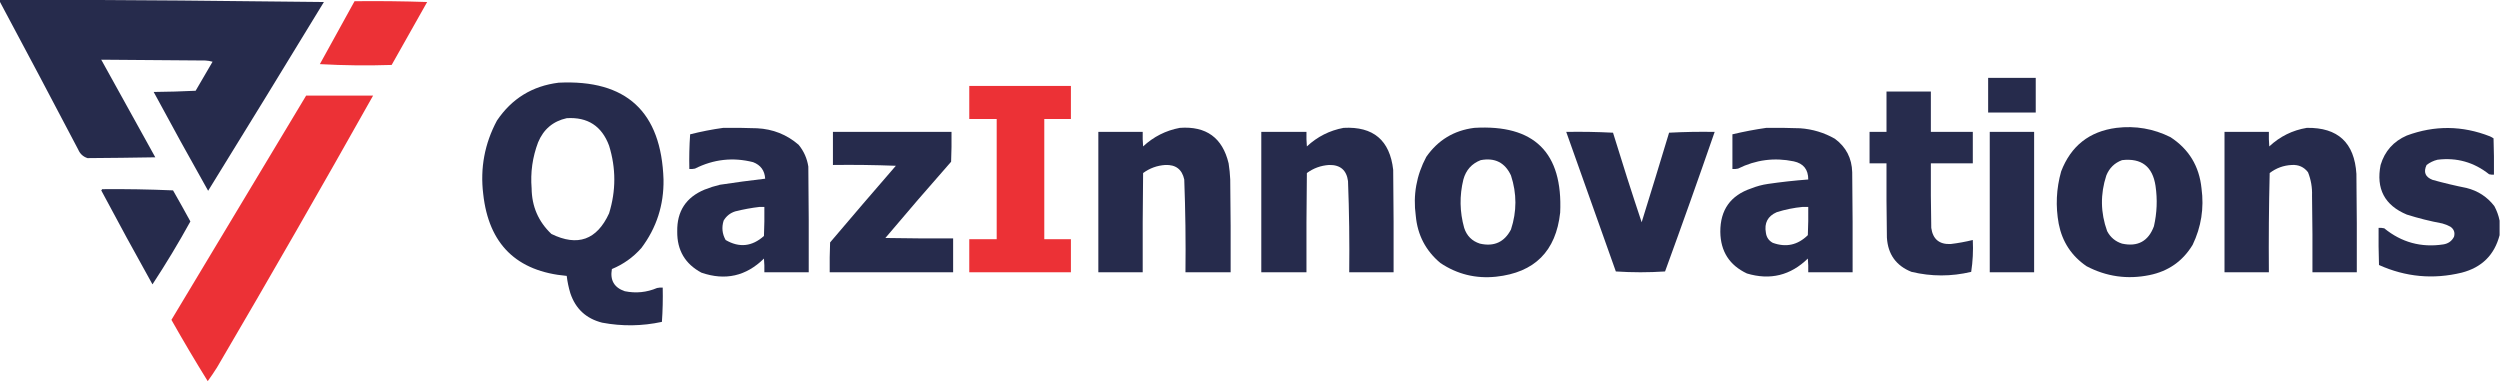 <?xml version="1.0" encoding="UTF-8"?>
<!DOCTYPE svg PUBLIC "-//W3C//DTD SVG 1.1//EN" "http://www.w3.org/Graphics/SVG/1.1/DTD/svg11.dtd">
<svg xmlns="http://www.w3.org/2000/svg" version="1.1" width="3099px" height="474px" style="shape-rendering:geometricPrecision; text-rendering:geometricPrecision; image-rendering:optimizeQuality; fill-rule:evenodd; clip-rule:evenodd" xmlns:xlink="http://www.w3.org/1999/xlink">
<g><path style="opacity:0.996" fill="#262b4c" d="M -0.5,-0.5 C 15.167,-0.5 30.833,-0.5 46.5,-0.5C 164.674,0.027 283.007,1.027 401.5,2.5C 353.918,80.667 306.084,158.667 258,236.5C 235.119,195.908 212.619,155.074 190.5,114C 207.843,113.833 225.176,113.333 242.5,112.5C 249.5,100.5 256.5,88.5 263.5,76.5C 260.553,75.679 257.553,75.179 254.5,75C 211.477,74.628 168.477,74.295 125.5,74C 147.833,114.333 170.167,154.667 192.5,195C 164.491,195.49 136.491,195.824 108.5,196C 103.09,194.257 99.256,190.757 97,185.5C 64.726,123.947 32.226,62.614 -0.5,1.5C -0.5,0.833 -0.5,0.167 -0.5,-0.5 Z"/></g>
<g><path style="opacity:0.994" fill="#ec3136" d="M 439.5,1.5 C 469.507,1.167 499.507,1.5 529.5,2.5C 514.833,28.5 500.167,54.5 485.5,80.5C 455.826,81.485 426.16,81.152 396.5,79.5C 410.89,53.466 425.223,27.466 439.5,1.5 Z"/></g>
<g><path style="opacity:0.994" fill="#262b4c" d="M 2464.5,96.5 C 2484.17,96.5 2503.83,96.5 2523.5,96.5C 2523.5,110.833 2523.5,125.167 2523.5,139.5C 2503.83,139.5 2484.17,139.5 2464.5,139.5C 2464.5,125.167 2464.5,110.833 2464.5,96.5 Z"/></g>
<g><path style="opacity:0.995" fill="#262b4c" d="M 692.5,102.5 C 776.405,98.402 819.739,138.402 822.5,222.5C 823.013,254.125 813.846,282.458 795,307.5C 784.822,319.001 772.655,327.668 758.5,333.5C 756.008,347.362 761.341,356.529 774.5,361C 788.255,363.799 801.588,362.466 814.5,357C 816.81,356.503 819.143,356.337 821.5,356.5C 821.824,370.745 821.49,384.912 820.5,399C 795.874,404.302 771.207,404.635 746.5,400C 726.636,395 713.469,382.833 707,363.5C 704.852,356.424 703.352,349.257 702.5,342C 640.337,336.504 605.837,302.671 599,240.5C 595.086,208.308 600.753,177.975 616,149.5C 634.36,122.236 659.86,106.569 692.5,102.5 Z M 702.5,146.5 C 728.437,144.881 745.937,156.215 755,180.5C 763.666,208.511 763.666,236.511 755,264.5C 739.864,297.434 716.03,305.934 683.5,290C 667.403,274.74 659.236,255.906 659,233.5C 657.395,213.875 660.062,194.875 667,176.5C 673.726,160.251 685.559,150.251 702.5,146.5 Z"/></g>
<g><path style="opacity:0.998" fill="#ec3136" d="M 1201.5,106.5 C 1243.5,106.5 1285.5,106.5 1327.5,106.5C 1327.5,120.167 1327.5,133.833 1327.5,147.5C 1316.5,147.5 1305.5,147.5 1294.5,147.5C 1294.5,197.167 1294.5,246.833 1294.5,296.5C 1305.5,296.5 1316.5,296.5 1327.5,296.5C 1327.5,310.167 1327.5,323.833 1327.5,337.5C 1285.5,337.5 1243.5,337.5 1201.5,337.5C 1201.5,323.833 1201.5,310.167 1201.5,296.5C 1212.83,296.5 1224.17,296.5 1235.5,296.5C 1235.5,246.833 1235.5,197.167 1235.5,147.5C 1224.17,147.5 1212.83,147.5 1201.5,147.5C 1201.5,133.833 1201.5,120.167 1201.5,106.5 Z"/></g>
<g><path style="opacity:0.991" fill="#262b4c" d="M 2338.5,113.5 C 2356.83,113.5 2375.17,113.5 2393.5,113.5C 2393.5,130.167 2393.5,146.833 2393.5,163.5C 2410.83,163.5 2428.17,163.5 2445.5,163.5C 2445.5,176.5 2445.5,189.5 2445.5,202.5C 2428.17,202.5 2410.83,202.5 2393.5,202.5C 2393.33,229.169 2393.5,255.835 2394,282.5C 2395.93,296.431 2403.93,303.098 2418,302.5C 2427.29,301.386 2436.45,299.719 2445.5,297.5C 2446.14,310.914 2445.47,324.081 2443.5,337C 2418.81,342.878 2394.14,342.878 2369.5,337C 2350.43,329.41 2340.27,315.244 2339,294.5C 2338.5,263.835 2338.33,233.168 2338.5,202.5C 2331.5,202.5 2324.5,202.5 2317.5,202.5C 2317.5,189.5 2317.5,176.5 2317.5,163.5C 2324.5,163.5 2331.5,163.5 2338.5,163.5C 2338.5,146.833 2338.5,130.167 2338.5,113.5 Z"/></g>
<g><path style="opacity:0.995" fill="#ec3136" d="M 379.5,118.5 C 407.167,118.5 434.833,118.5 462.5,118.5C 399.053,231.387 334.553,343.721 269,455.5C 265.329,461.326 261.496,466.993 257.5,472.5C 242.011,447.532 227.011,422.199 212.5,396.5C 268.178,303.806 323.845,211.139 379.5,118.5 Z"/></g>
<g><path style="opacity:0.995" fill="#262b4c" d="M 896.5,158.5 C 910.504,158.333 924.504,158.5 938.5,159C 958.154,159.987 975.321,166.821 990,179.5C 996.439,187.382 1000.44,196.382 1002,206.5C 1002.5,250.165 1002.67,293.832 1002.5,337.5C 984.167,337.5 965.833,337.5 947.5,337.5C 947.666,331.824 947.499,326.157 947,320.5C 924.868,342.332 899.035,348.165 869.5,338C 849.243,327.167 839.243,310.167 839.5,287C 839.048,261.891 850.382,244.558 873.5,235C 879.681,232.538 886.014,230.538 892.5,229C 911.158,226.169 929.825,223.669 948.5,221.5C 947.904,211.409 942.904,204.575 933.5,201C 908.559,194.71 884.559,197.376 861.5,209C 859.19,209.497 856.857,209.663 854.5,209.5C 854.167,195.151 854.501,180.818 855.5,166.5C 869.149,163.062 882.816,160.395 896.5,158.5 Z M 941.5,256.5 C 943.5,256.5 945.5,256.5 947.5,256.5C 947.667,268.505 947.5,280.505 947,292.5C 932.194,305.692 916.36,307.359 899.5,297.5C 895.219,289.935 894.386,281.935 897,273.5C 900.368,267.797 905.201,263.963 911.5,262C 921.514,259.506 931.514,257.673 941.5,256.5 Z"/></g>
<g><path style="opacity:0.998" fill="#262b4c" d="M 1462.5,158.5 C 1495.27,156.128 1515.43,170.794 1523,202.5C 1524.04,209.125 1524.71,215.792 1525,222.5C 1525.5,260.832 1525.67,299.165 1525.5,337.5C 1506.83,337.5 1488.17,337.5 1469.5,337.5C 1469.95,299.139 1469.45,260.806 1468,222.5C 1465.29,209.964 1457.45,203.964 1444.5,204.5C 1434.34,205.163 1425.17,208.497 1417,214.5C 1416.5,255.499 1416.33,296.499 1416.5,337.5C 1398.17,337.5 1379.83,337.5 1361.5,337.5C 1361.5,279.5 1361.5,221.5 1361.5,163.5C 1379.83,163.5 1398.17,163.5 1416.5,163.5C 1416.33,169.509 1416.5,175.509 1417,181.5C 1430.01,169.412 1445.18,161.746 1462.5,158.5 Z"/></g>
<g><path style="opacity:0.995" fill="#262b4c" d="M 1827.5,158.5 C 1901.88,154.043 1937.38,189.043 1934,263.5C 1928.79,311.377 1902.29,337.877 1854.5,343C 1829.34,345.627 1806.34,339.96 1785.5,326C 1767.32,310.803 1757.15,291.303 1755,267.5C 1751.47,241.7 1755.8,217.367 1768,194.5C 1782.49,173.671 1802.32,161.671 1827.5,158.5 Z M 1835.5,198.5 C 1853.07,195.201 1865.57,201.534 1873,217.5C 1880.33,239.845 1880.33,262.178 1873,284.5C 1864.81,300.174 1851.98,306.007 1834.5,302C 1824.69,298.859 1818.19,292.359 1815,282.5C 1809.42,262.597 1809.08,242.597 1814,222.5C 1817.22,210.79 1824.38,202.79 1835.5,198.5 Z"/></g>
<g><path style="opacity:0.995" fill="#262b4c" d="M 2189.5,158.5 C 2203.5,158.333 2217.5,158.5 2231.5,159C 2246.87,160.09 2261.2,164.423 2274.5,172C 2288.37,182.237 2295.54,196.07 2296,213.5C 2296.5,254.832 2296.67,296.165 2296.5,337.5C 2278.17,337.5 2259.83,337.5 2241.5,337.5C 2241.67,331.824 2241.5,326.157 2241,320.5C 2219.5,341.442 2194.33,347.609 2165.5,339C 2143.83,328.8 2132.83,311.634 2132.5,287.5C 2132.37,260.143 2145.21,242.143 2171,233.5C 2177.62,230.85 2184.45,229.017 2191.5,228C 2208.11,225.573 2224.77,223.739 2241.5,222.5C 2241.56,210.103 2235.56,202.603 2223.5,200C 2199.5,195.054 2176.5,198.054 2154.5,209C 2152.19,209.497 2149.86,209.663 2147.5,209.5C 2147.5,195.167 2147.5,180.833 2147.5,166.5C 2161.5,163.169 2175.5,160.503 2189.5,158.5 Z M 2234.5,256.5 C 2236.83,256.5 2239.17,256.5 2241.5,256.5C 2241.67,268.171 2241.5,279.838 2241,291.5C 2228.45,303.814 2213.95,306.98 2197.5,301C 2192.56,298.303 2189.73,294.136 2189,288.5C 2186.81,276.386 2191.31,267.886 2202.5,263C 2213.07,259.689 2223.74,257.522 2234.5,256.5 Z"/></g>
<g><path style="opacity:0.995" fill="#262b4c" d="M 2623.5,158.5 C 2647.05,155.647 2669.38,159.48 2690.5,170C 2713.37,184.889 2726.21,206.056 2729,233.5C 2732.31,257.995 2728.64,281.328 2718,303.5C 2705.73,323.749 2687.89,336.249 2664.5,341C 2637.13,346.591 2611.13,342.924 2586.5,330C 2567.88,317.272 2556.38,299.772 2552,277.5C 2547.96,255.586 2548.96,233.919 2555,212.5C 2567.12,180.882 2589.95,162.882 2623.5,158.5 Z M 2630.5,198.5 C 2654.57,195.721 2668.4,206.388 2672,230.5C 2674.46,247.309 2673.79,263.976 2670,280.5C 2663.11,299.032 2649.94,306.199 2630.5,302C 2622.21,299.373 2616.04,294.206 2612,286.5C 2603.78,263.634 2603.45,240.634 2611,217.5C 2614.77,208.225 2621.27,201.891 2630.5,198.5 Z"/></g>
<g><path style="opacity:0.994" fill="#262b4c" d="M 3098.5,273.5 C 3098.5,279.5 3098.5,285.5 3098.5,291.5C 3092.09,316.077 3076.42,331.577 3051.5,338C 3016.19,346.542 2982.03,343.375 2949,328.5C 2948.5,313.17 2948.33,297.837 2948.5,282.5C 2950.86,282.337 2953.19,282.503 2955.5,283C 2976.86,300.425 3001.2,307.091 3028.5,303C 3034.72,302.093 3039.22,298.927 3042,293.5C 3043.44,288.229 3041.94,284.062 3037.5,281C 3034.33,279.275 3030.99,277.942 3027.5,277C 3012.61,274.222 2997.94,270.555 2983.5,266C 2956,254.509 2945.17,234.009 2951,204.5C 2956.15,187.345 2966.98,175.178 2983.5,168C 3017.91,155.235 3052.24,155.569 3086.5,169C 3088.08,169.707 3089.58,170.54 3091,171.5C 3091.5,186.496 3091.67,201.496 3091.5,216.5C 3089.47,216.662 3087.47,216.495 3085.5,216C 3066.66,201.053 3045.33,195.053 3021.5,198C 3016.54,199.232 3012.04,201.398 3008,204.5C 3003.83,213.311 3006.33,219.478 3015.5,223C 3029.37,226.841 3043.37,230.175 3057.5,233C 3071.68,236.542 3083.18,244.042 3092,255.5C 3095.09,261.294 3097.26,267.294 3098.5,273.5 Z"/></g>
<g><path style="opacity:0.997" fill="#262b4c" d="M 1665.5,158.5 C 1702.36,156.532 1722.86,173.866 1727,210.5C 1727.5,252.832 1727.67,295.165 1727.5,337.5C 1709.17,337.5 1690.83,337.5 1672.5,337.5C 1672.94,299.81 1672.44,262.143 1671,224.5C 1669.17,210.836 1661.33,204.169 1647.5,204.5C 1637.34,205.163 1628.17,208.497 1620,214.5C 1619.5,255.499 1619.33,296.499 1619.5,337.5C 1600.83,337.5 1582.17,337.5 1563.5,337.5C 1563.5,279.5 1563.5,221.5 1563.5,163.5C 1582.17,163.5 1600.83,163.5 1619.5,163.5C 1619.33,169.509 1619.5,175.509 1620,181.5C 1633.01,169.41 1648.18,161.744 1665.5,158.5 Z"/></g>
<g><path style="opacity:0.995" fill="#262b4c" d="M 2859.5,158.5 C 2898.03,157.861 2918.53,176.861 2921,215.5C 2921.5,256.165 2921.67,296.832 2921.5,337.5C 2903.17,337.5 2884.83,337.5 2866.5,337.5C 2866.67,305.832 2866.5,274.165 2866,242.5C 2866.36,232.443 2864.69,222.776 2861,213.5C 2856.02,207.015 2849.35,204.015 2841,204.5C 2830.76,204.968 2821.59,208.302 2813.5,214.5C 2812.5,255.495 2812.17,296.495 2812.5,337.5C 2794.17,337.5 2775.83,337.5 2757.5,337.5C 2757.5,279.5 2757.5,221.5 2757.5,163.5C 2775.83,163.5 2794.17,163.5 2812.5,163.5C 2812.33,169.509 2812.5,175.509 2813,181.5C 2826.25,169.123 2841.75,161.457 2859.5,158.5 Z"/></g>
<g><path style="opacity:0.994" fill="#262b4c" d="M 1032.5,163.5 C 1081.5,163.5 1130.5,163.5 1179.5,163.5C 1179.67,175.838 1179.5,188.171 1179,200.5C 1151.48,231.72 1124.31,263.22 1097.5,295C 1125.5,295.5 1153.5,295.667 1181.5,295.5C 1181.5,309.5 1181.5,323.5 1181.5,337.5C 1130.5,337.5 1079.5,337.5 1028.5,337.5C 1028.33,325.162 1028.5,312.829 1029,300.5C 1055.98,268.686 1083.15,237.019 1110.5,205.5C 1084.51,204.5 1058.51,204.167 1032.5,204.5C 1032.5,190.833 1032.5,177.167 1032.5,163.5 Z"/></g>
<g><path style="opacity:0.995" fill="#262b4c" d="M 1941.5,163.5 C 1960.84,163.167 1980.18,163.5 1999.5,164.5C 2010.88,201.693 2022.71,238.693 2035,275.5C 2046.49,238.546 2057.82,201.546 2069,164.5C 2087.76,163.507 2106.59,163.174 2125.5,163.5C 2105.5,221.321 2085,278.988 2064,336.5C 2053.91,337.161 2043.74,337.494 2033.5,337.5C 2023.26,337.494 2013.09,337.161 2003,336.5C 1982.39,278.848 1961.89,221.181 1941.5,163.5 Z"/></g>
<g><path style="opacity:0.994" fill="#262b4c" d="M 2466.5,163.5 C 2484.83,163.5 2503.17,163.5 2521.5,163.5C 2521.5,221.5 2521.5,279.5 2521.5,337.5C 2503.17,337.5 2484.83,337.5 2466.5,337.5C 2466.5,279.5 2466.5,221.5 2466.5,163.5 Z"/></g>
<g><path style="opacity:0.994" fill="#262b4c" d="M 126.5,234.5 C 155.848,234.222 185.181,234.722 214.5,236C 221.793,248.753 228.96,261.586 236,274.5C 221.414,300.979 205.747,326.979 189,352.5C 167.452,313.907 146.286,275.073 125.5,236C 126.056,235.617 126.389,235.117 126.5,234.5 Z"/></g>
</svg>
